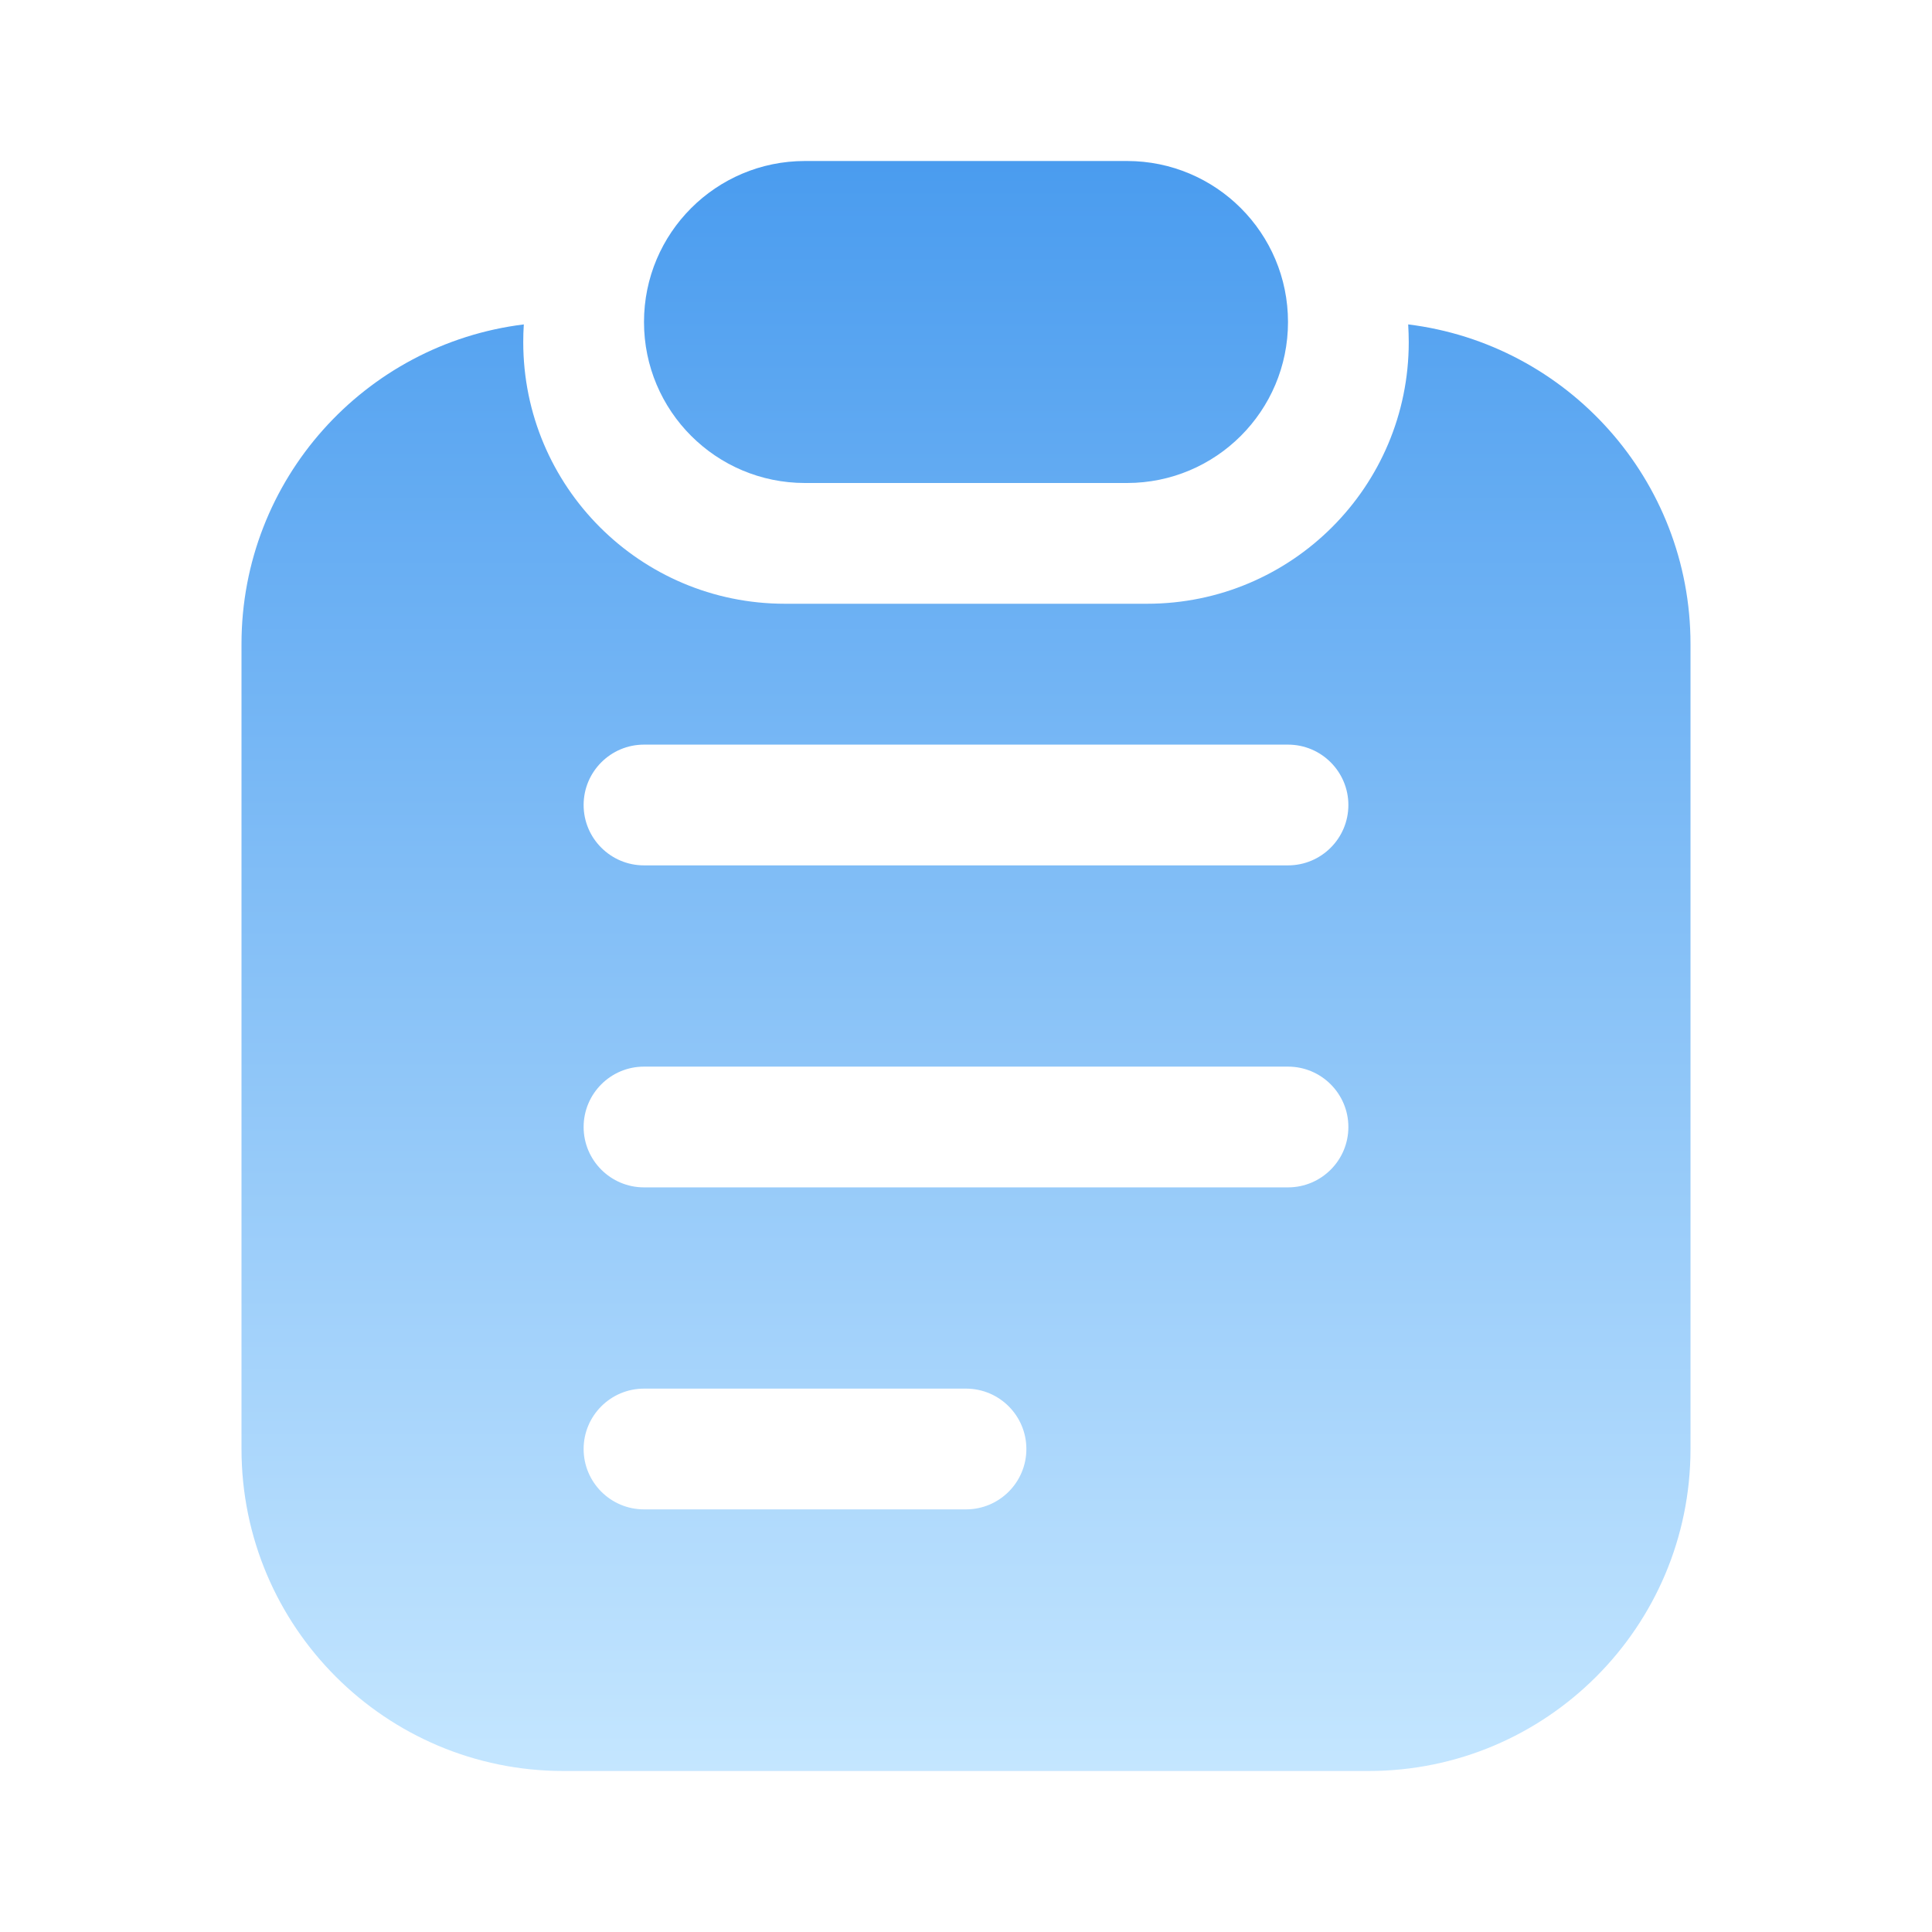 <svg width="24" height="24" viewBox="0 0 24 24" fill="none" xmlns="http://www.w3.org/2000/svg">
<path fill-rule="evenodd" clip-rule="evenodd" d="M10 2H14C15.105 2 16 2.895 16 4C16 5.105 15.105 6 14 6H10C8.895 6 8 5.105 8 4C8 2.895 8.895 2 10 2ZM6.507 4.03C6.502 4.103 6.5 4.176 6.5 4.25C6.5 6.045 7.955 7.5 9.75 7.5H14.25C16.045 7.5 17.5 6.045 17.5 4.25C17.5 4.176 17.497 4.103 17.493 4.03C19.469 4.273 21 5.958 21 8V18C21 20.209 19.209 22 17 22H7C4.791 22 3 20.209 3 18V8C3 5.958 4.531 4.273 6.507 4.03ZM7.25 10C7.25 9.586 7.586 9.25 8 9.25H16C16.414 9.25 16.75 9.586 16.75 10C16.75 10.414 16.414 10.75 16 10.75H8C7.586 10.75 7.25 10.414 7.25 10ZM8 13.25C7.586 13.25 7.25 13.586 7.25 14C7.25 14.414 7.586 14.75 8 14.75H16C16.414 14.75 16.75 14.414 16.75 14C16.75 13.586 16.414 13.25 16 13.25H8ZM7.25 18C7.25 17.586 7.586 17.25 8 17.25H12C12.414 17.25 12.75 17.586 12.75 18C12.75 18.414 12.414 18.75 12 18.75H8C7.586 18.75 7.25 18.414 7.25 18Z" fill="url(#paint0_linear_167_12485)"/>
<defs>
<linearGradient id="paint0_linear_167_12485" x1="12" y1="2" x2="12" y2="22" gradientUnits="userSpaceOnUse">
<stop stop-color="#4A9CEF"/>
<stop offset="1" stop-color="#C4E6FF"/>
</linearGradient>
</defs>
</svg>
